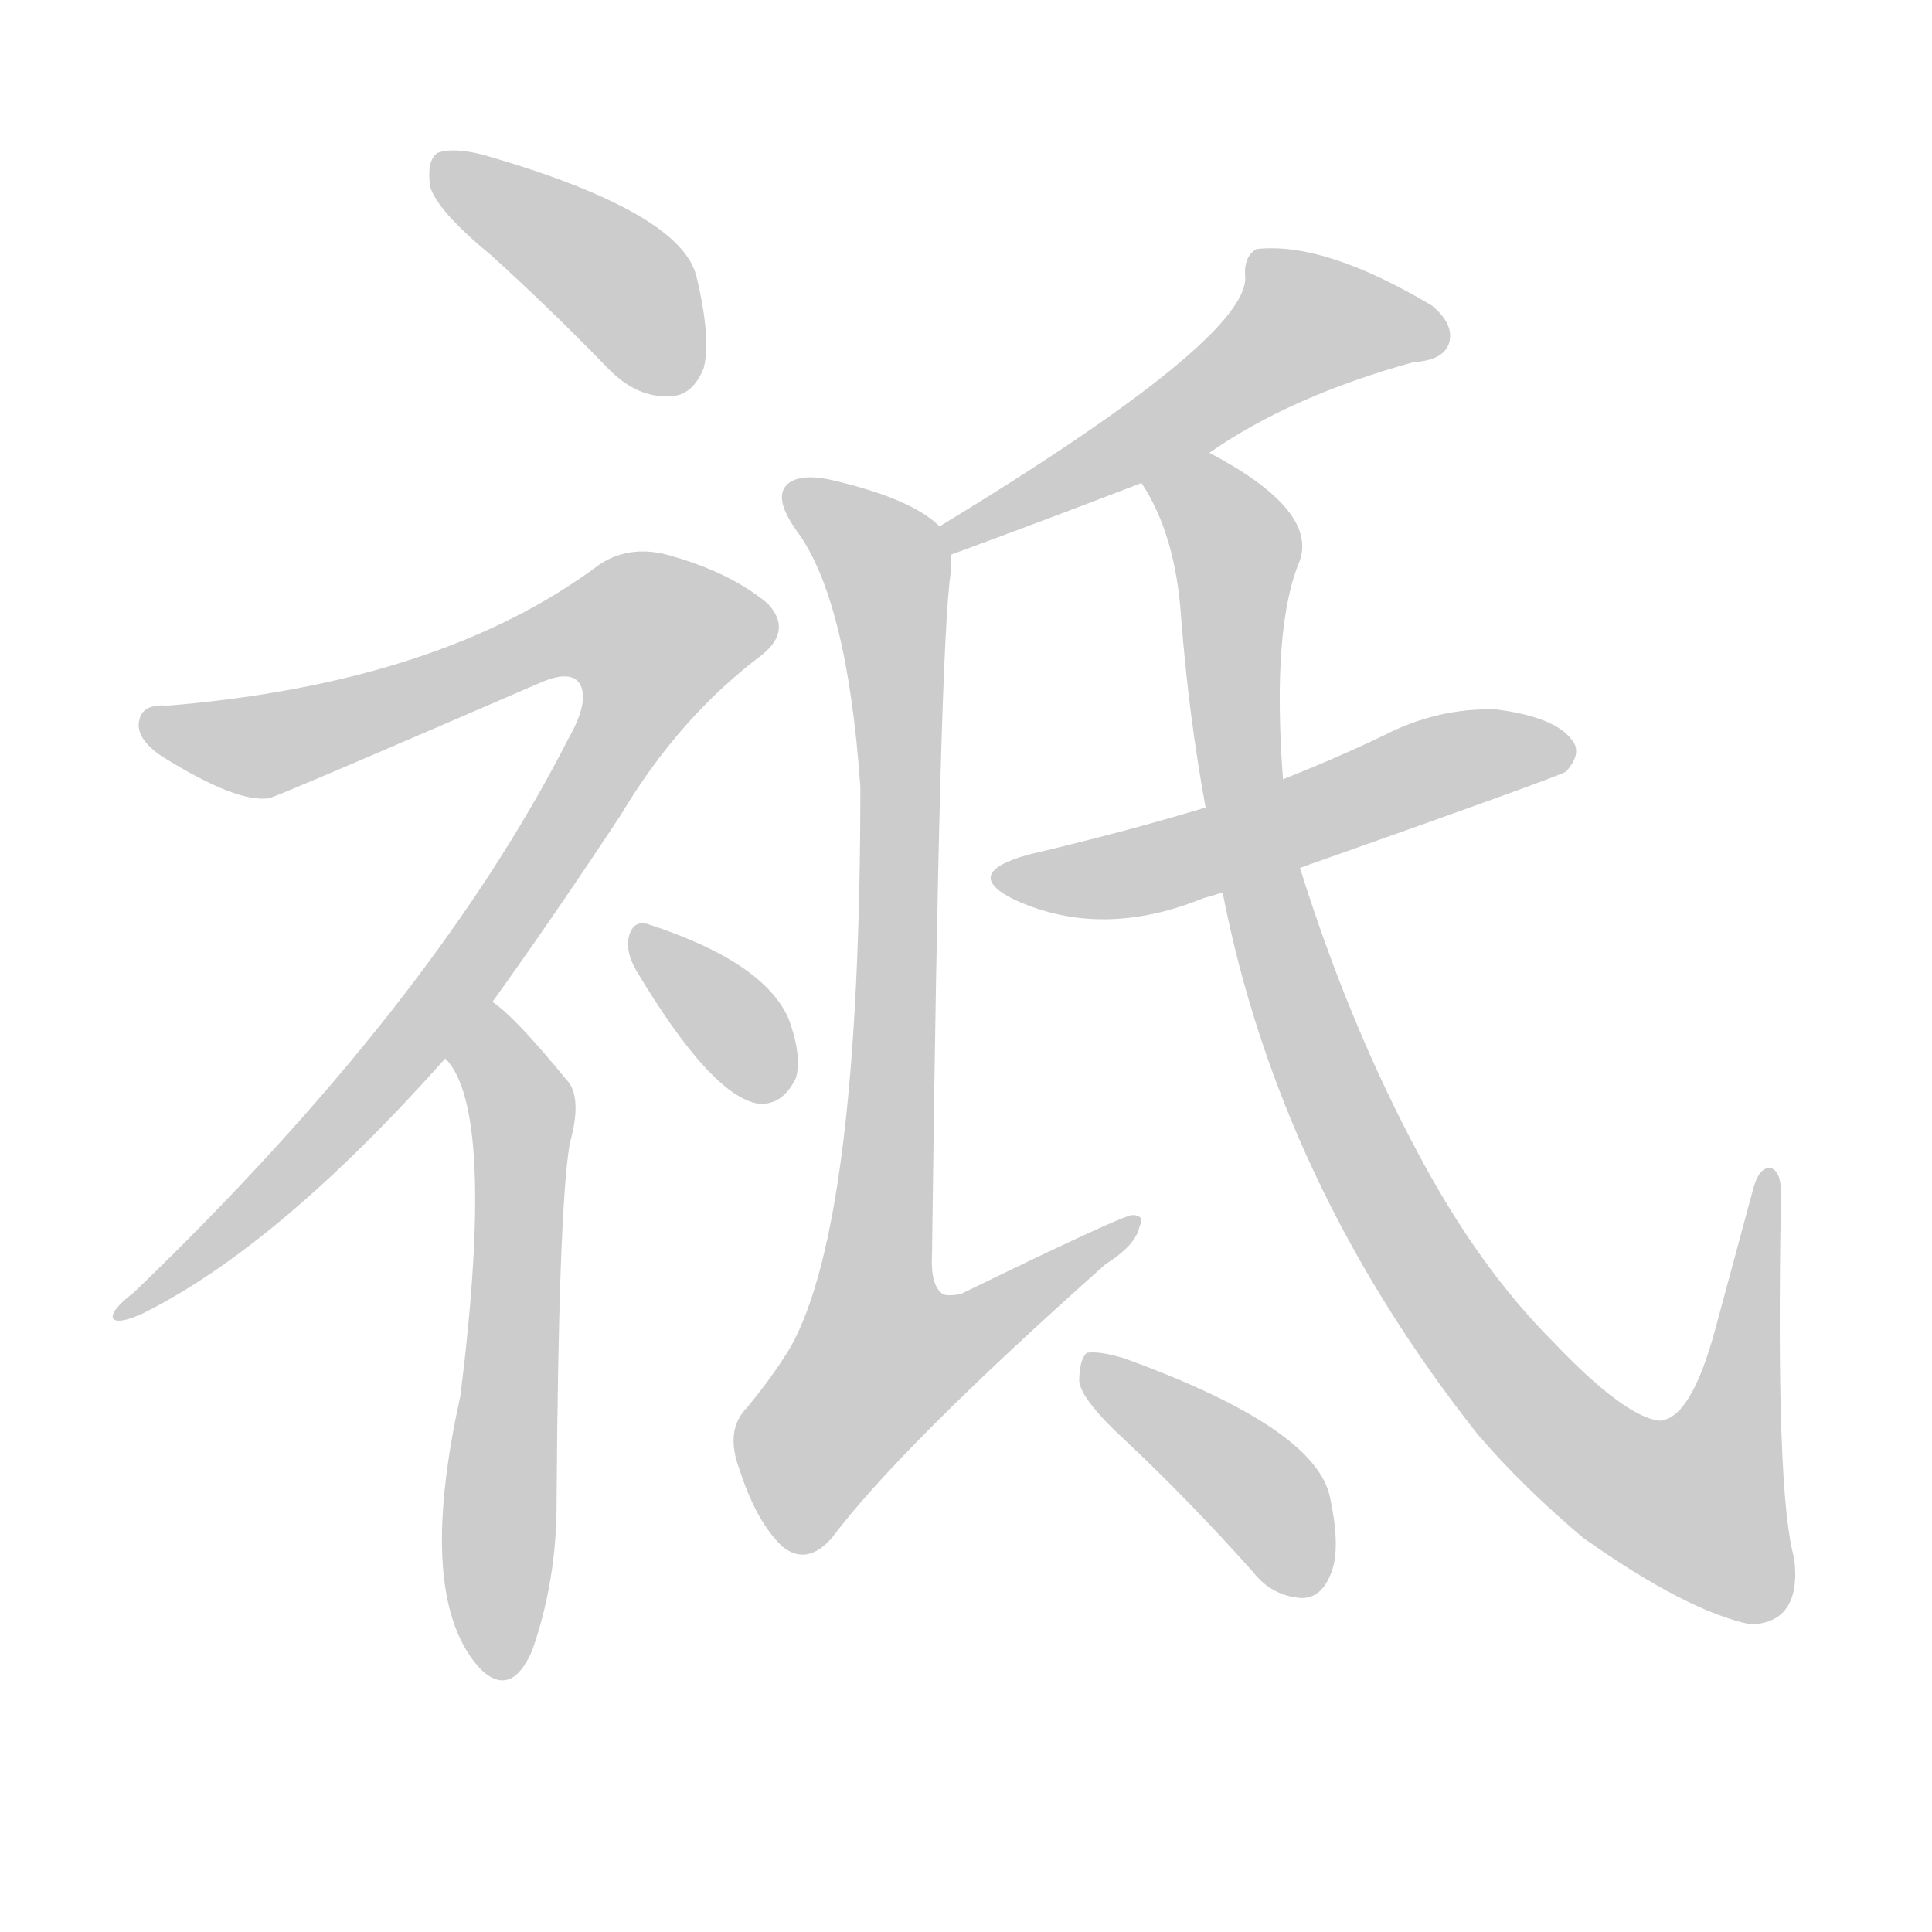 <!--
AnimCJK 2016-2018 Copyright Francois Mizessyn - https://github.com/parsimonhi/animCJK
Derived from:
    MakeMeAHanzi project - https://github.com/skishore/makemeahanzi
    Arphic PL KaitiM GB - https://apps.ubuntu.com/cat/applications/precise/fonts-arphic-gkai00mp/
    Arphic PL UKai - https://apps.ubuntu.com/cat/applications/fonts-arphic-ukai/
You can redistribute and/or modify this file under the terms of the Arphic Public License
as published by Arphic Technology Co., Ltd.
You should have received a copy of this license (the directory "APL") along with this file;
if not, see http://ftp.gnu.org/non-gnu/chinese-fonts-truetype/LICENSE.
-->
<svg id="z31063" class="acjk" version="1.1" viewBox="0 0 1024 1024" xmlns="http://www.w3.org/2000/svg" xmlns:xlink="http://www.w3.org/1999/xlink">
<style>
<![CDATA[
@keyframes z31063k {
	from {
		stroke:#ccc;
		stroke-dashoffset:3334;
	}
	1% {
		stroke:#c00;
		stroke-dashoffset:3334;
	}
	75% {
		stroke:#c00;
		stroke-dashoffset:0;
	}
	to {
		stroke:#000;
	}
}
#z31063 path[clip-path] {
	animation:z31063k 1s linear both;
	stroke-dasharray:3334;
	stroke-width:128;
	stroke-linecap:round;
	fill:none;
}
#z31063 path[clip-path="url(#z31063c1)"] {animation-delay:1s;}
#z31063 path[clip-path="url(#z31063c2)"] {animation-delay:2s;}
#z31063 path[clip-path="url(#z31063c3)"] {animation-delay:3s;}
#z31063 path[clip-path="url(#z31063c4)"] {animation-delay:4s;}
#z31063 path[clip-path="url(#z31063c5)"] {animation-delay:5s;}
#z31063 path[clip-path="url(#z31063c6)"] {animation-delay:6s;}
#z31063 path[clip-path="url(#z31063c7)"] {animation-delay:7s;}
#z31063 path[clip-path="url(#z31063c8)"] {animation-delay:8s;}
#z31063 path[clip-path="url(#z31063c9)"] {animation-delay:9s;}
#z31063 path {fill:#ccc;}
]]>
</style>
<path id="z31063d1" d="M260 135Q291 163 323 196Q338 211 355 210Q367 210 373 195Q377 179 369 146Q360 112 256 82Q240 78 232 81Q226 85 228 99Q232 112 260 135Z"/>
<path id="z31063d2" d="M261 531Q292 488 329 432Q360 380 404 347Q420 334 407 320Q388 304 357 295Q335 288 318 299Q234 362 89 374Q76 373 74 381Q71 391 86 401Q126 426 143 423Q152 420 286 362Q302 355 307 362Q313 371 301 392Q229 533 71 685Q58 695 60 699Q63 702 76 696Q148 660 236 561C253 541 253 541 261 531Z"/>
<path id="z31063d3" d="M236 561Q263 588 244 740Q220 848 255 885Q271 900 282 875Q295 838 295 797Q296 641 302 606Q309 581 300 572Q273 539 261 531C251 523 228 551 236 561Z"/>
<path id="z31063d4" d="M337 514Q377 581 402 585Q415 586 422 571Q425 559 418 540Q405 510 344 490Q335 487 333 498Q332 505 337 514Z"/>
<path id="z31063d5" d="M641 240Q684 210 749 192Q765 191 768 182Q771 172 759 162Q702 128 666 132Q659 136 660 147Q661 180 498 279C493 282 499 296 504 294Q553 276 605 256C629 245 629 245 641 240Z"/>
<path id="z31063d6" d="M498 279Q483 264 439 254Q423 251 417 257Q410 264 422 281Q449 317 456 417Q456 648 419 714Q410 729 396 746Q384 758 392 779Q401 807 415 820Q428 830 441 815Q477 767 586 670Q602 660 604 650Q607 644 600 644Q593 645 509 686Q502 687 500 686Q493 682 494 664Q498 339 504 303Q504 299 504 294C504 289 502 282 498 279Z"/>
<path id="z31063d7" d="M689 460Q825 412 830 409Q839 399 833 392Q824 380 793 376Q762 375 733 390Q708 402 680 413C653 423 653 423 639 428Q596 441 545 453Q509 463 538 477Q584 498 638 476Q642 475 648 473C675 464 675 464 689 460Z"/>
<path id="z31063d8" d="M648 473Q678 627 783 760Q807 788 839 815Q894 854 928 861Q955 860 951 826Q941 792 944 633Q944 620 938 619Q932 619 929 631Q919 668 909 705Q896 753 879 753Q860 750 823 711Q784 672 752 612Q715 543 689 460C683 429 683 429 680 413Q674 332 689 297Q698 270 641 240C629 235 598 245 605 256Q623 283 626 327Q630 379 639 428C645 458 645 458 648 473Z"/>
<path id="z31063d9" d="M597 764Q630 795 664 833Q674 846 690 847Q700 847 705 835Q711 822 705 794Q698 757 596 720Q583 716 576 717Q572 721 572 732Q573 742 597 764Z"/>
<defs>
	<clipPath id="z31063c1"><use xlink:href="#z31063d1"/></clipPath>
	<clipPath id="z31063c2"><use xlink:href="#z31063d2"/></clipPath>
	<clipPath id="z31063c3"><use xlink:href="#z31063d3"/></clipPath>
	<clipPath id="z31063c4"><use xlink:href="#z31063d4"/></clipPath>
	<clipPath id="z31063c5"><use xlink:href="#z31063d5"/></clipPath>
	<clipPath id="z31063c6"><use xlink:href="#z31063d6"/></clipPath>
	<clipPath id="z31063c7"><use xlink:href="#z31063d7"/></clipPath>
	<clipPath id="z31063c8"><use xlink:href="#z31063d8"/></clipPath>
	<clipPath id="z31063c9"><use xlink:href="#z31063d9"/></clipPath>
</defs>
<path pathLength="3333" clip-path="url(#z31063c1)" d="M235 87L320 142L366 202"/>
<path pathLength="3333" clip-path="url(#z31063c2)" d="M79 384L144 394L306 330L360 353L194 581L67 694"/>
<path pathLength="3333" clip-path="url(#z31063c3)" d="M261 537L277 594L267 885"/>
<path pathLength="3333" clip-path="url(#z31063c4)" d="M342 501L410 580"/>
<path pathLength="3333" clip-path="url(#z31063c5)" d="M762 175L678 172L503 285"/>
<path pathLength="3333" clip-path="url(#z31063c6)" d="M421 261L472 305L439 763L465 769L598 650"/>
<path pathLength="3333" clip-path="url(#z31063c7)" d="M532 466L827 393"/>
<path pathLength="3333" clip-path="url(#z31063c8)" d="M613 259L656 292L662 435L703 572L806 739L919 808L937 626"/>
<path pathLength="3333" clip-path="url(#z31063c9)" d="M581 727L667 790L694 841"/>
</svg>